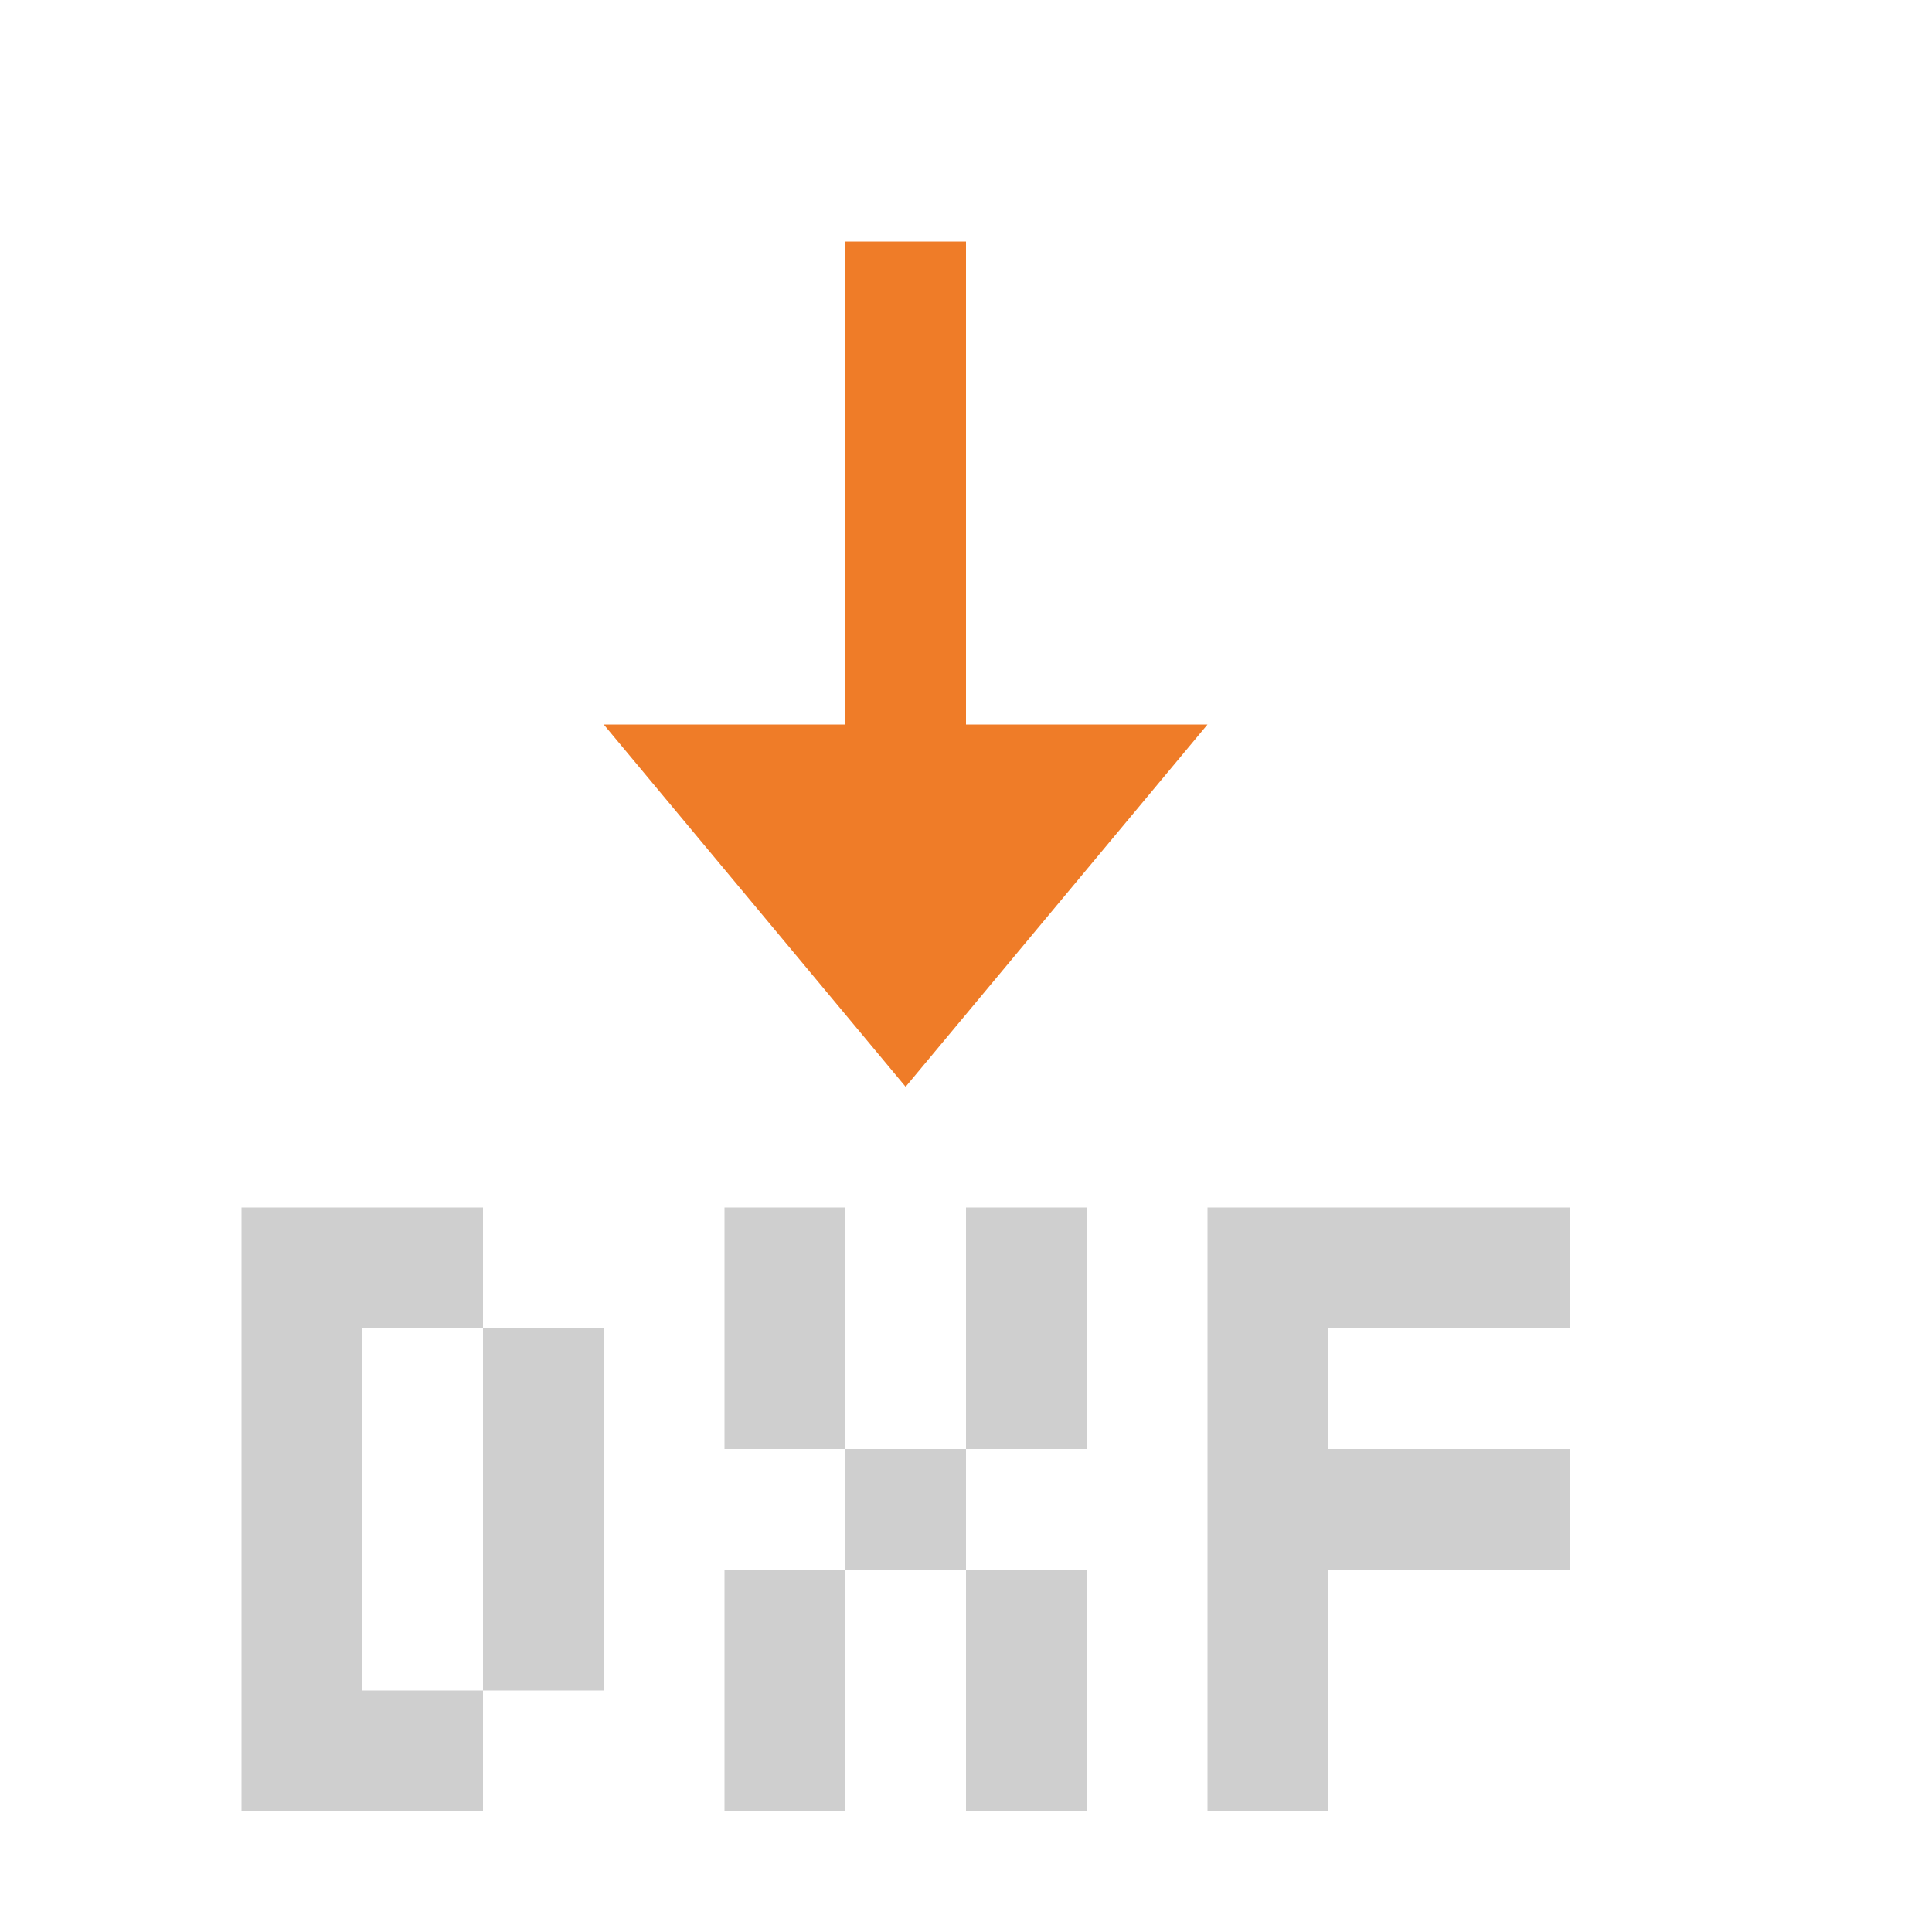 <svg width="16" height="16" viewBox="0 0 16 16" fill="none" xmlns="http://www.w3.org/2000/svg">
<path d="M3 11H4V10H3H2V11V14V15H3H4V14H3V11Z" fill="#CFCFCF"/>
<path d="M5 11H4V14H5V11Z" fill="#CFCFCF"/>
<path d="M9 12H8V13H9V15H8V13H7V15H6V13H7V12H6V10H7V12H8V10H9V12Z" fill="#CFCFCF"/>
<path d="M13 11H11V12H13V13H11V15H10V13V12V11V10H11H13V11Z" fill="#CFCFCF"/>
<path d="M8 6V2H7V6H5L7.5 9L10 6H8Z" fill="#EF7C28"/>
</svg>
